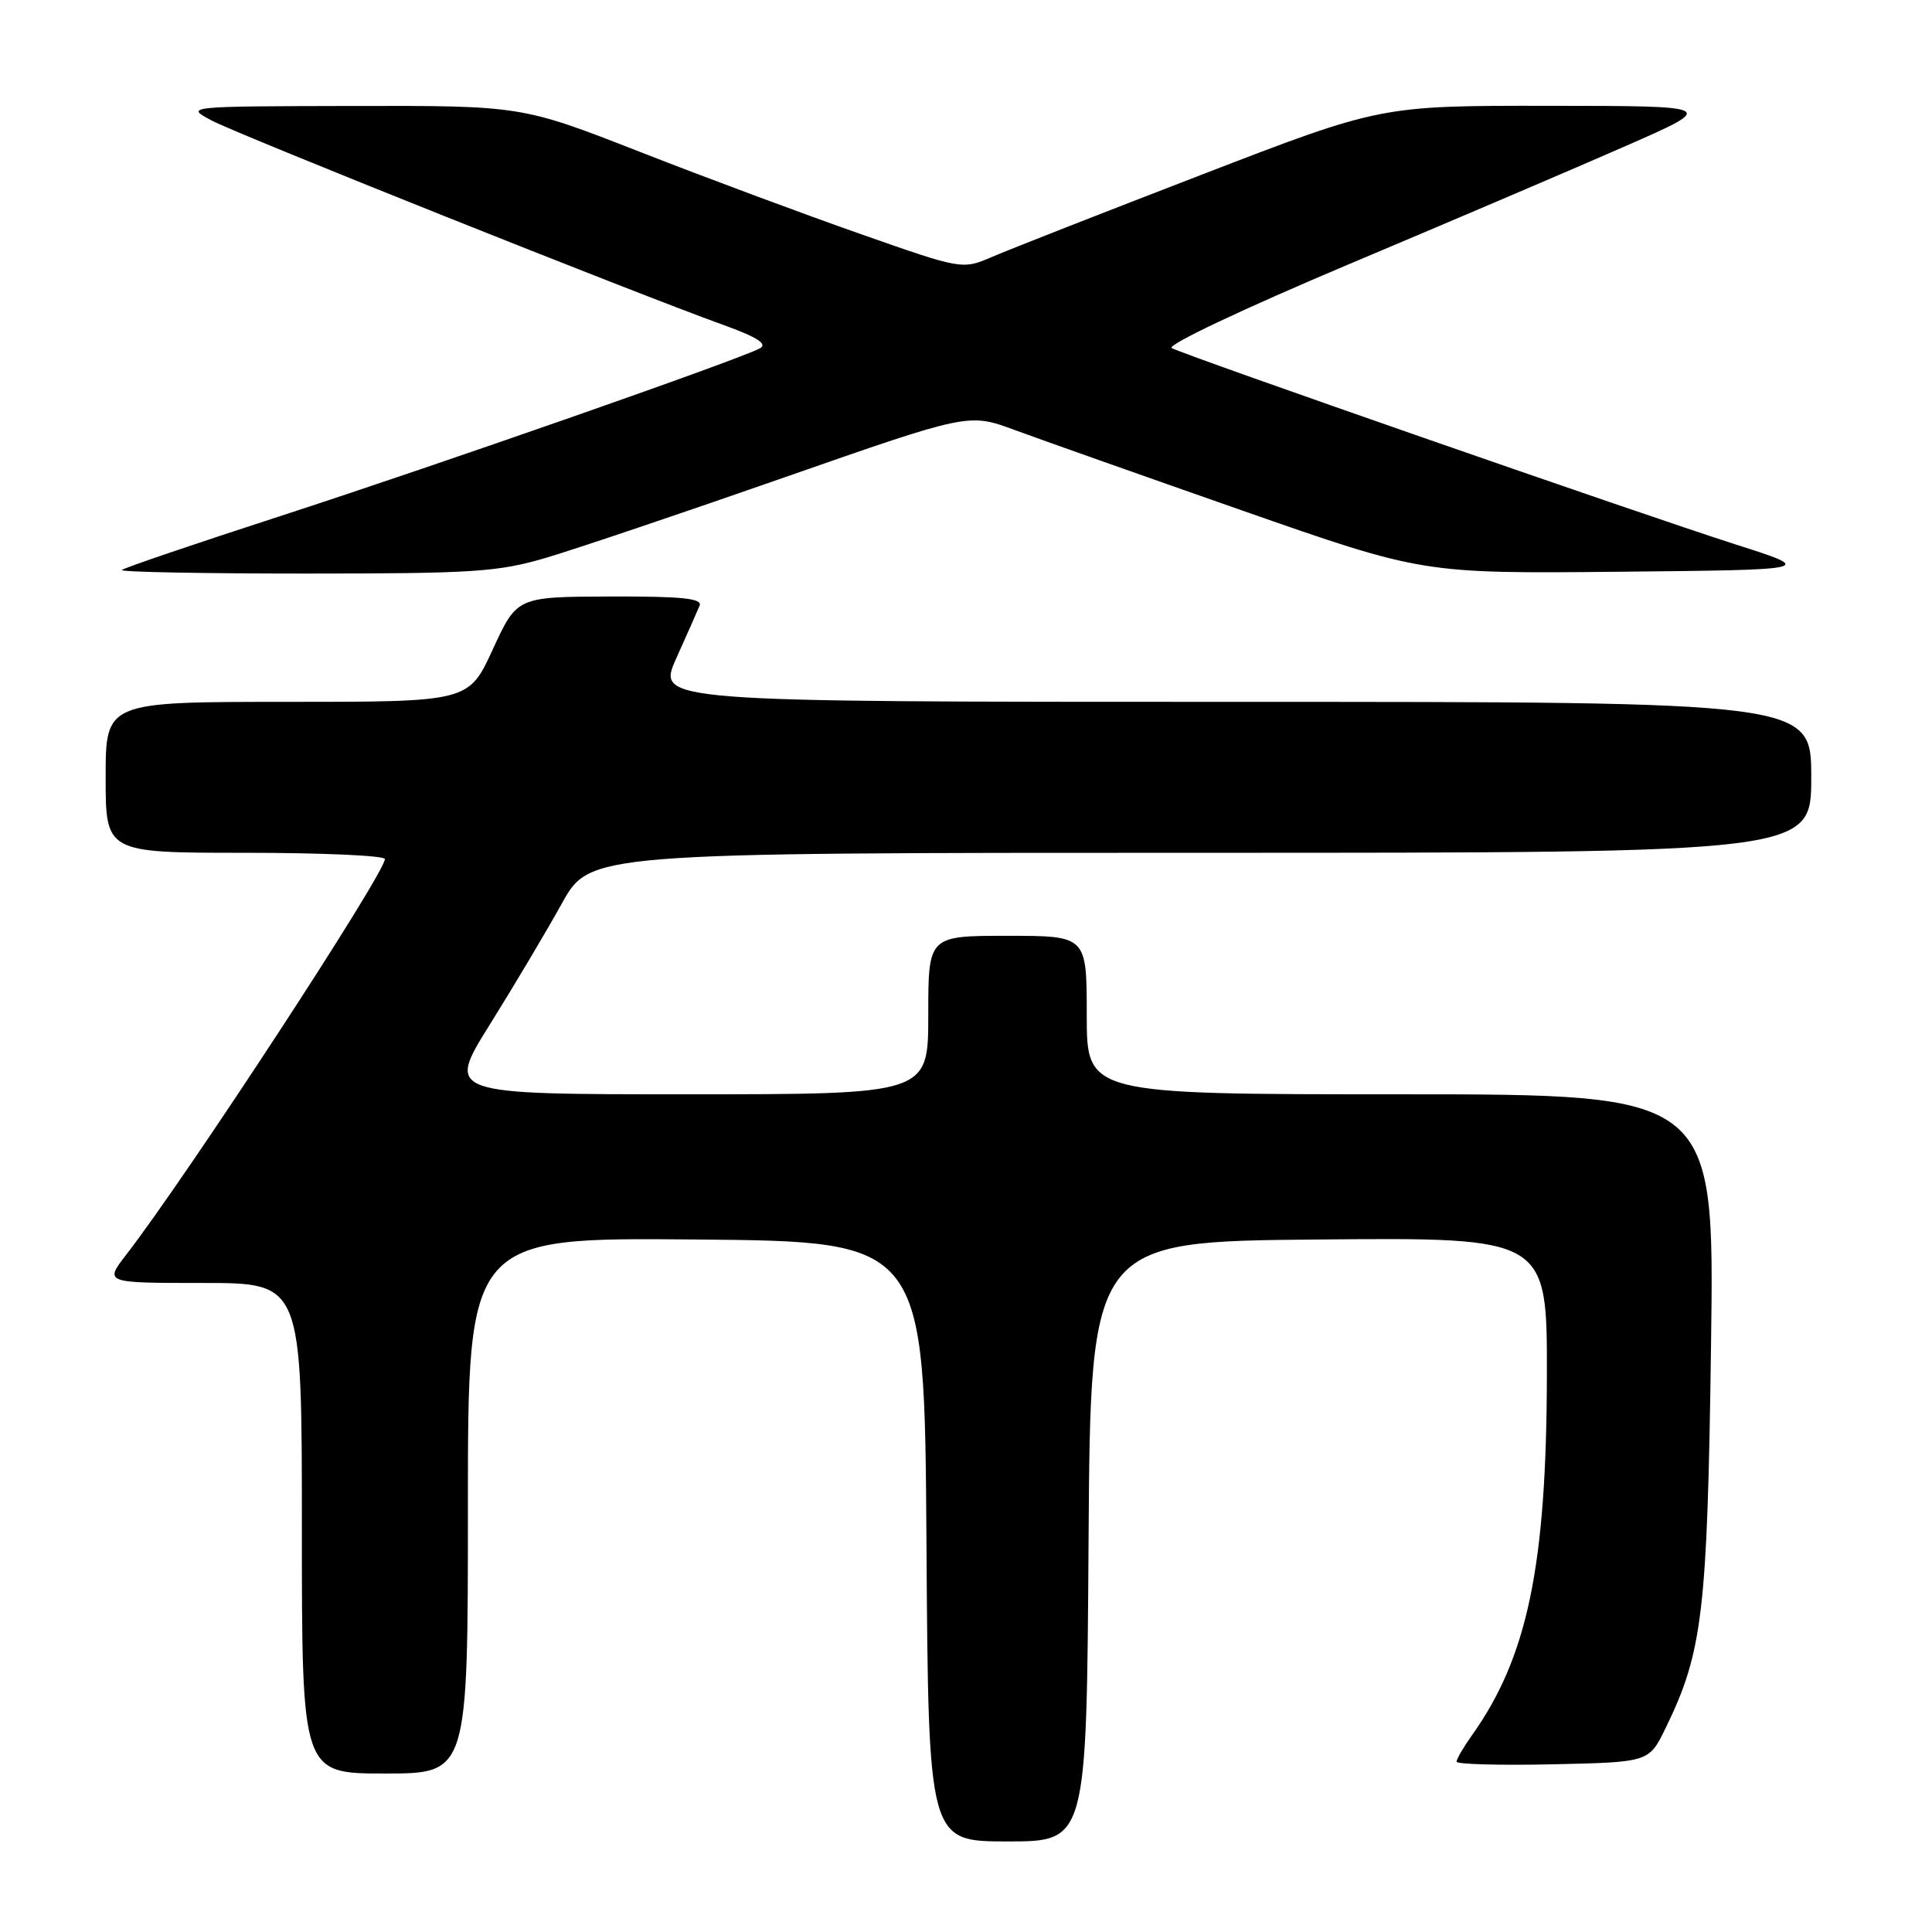 <?xml version="1.0" encoding="UTF-8" standalone="no"?>
<!DOCTYPE svg PUBLIC "-//W3C//DTD SVG 1.1//EN" "http://www.w3.org/Graphics/SVG/1.1/DTD/svg11.dtd" >
<svg xmlns="http://www.w3.org/2000/svg" xmlns:xlink="http://www.w3.org/1999/xlink" version="1.1" viewBox="0 0 256 256">
 <g >
 <path fill="currentColor"
d=" M 144.24 204.25 C 144.50 164.50 144.50 164.50 174.75 164.24 C 205.00 163.97 205.00 163.97 204.97 182.24 C 204.92 207.53 202.40 219.60 195.03 229.95 C 193.91 231.52 193.00 233.09 193.00 233.43 C 193.00 233.78 198.74 233.93 205.75 233.78 C 218.50 233.50 218.50 233.50 220.69 229.00 C 225.61 218.93 226.24 213.64 226.72 178.25 C 227.18 145.00 227.18 145.00 185.59 145.00 C 144.00 145.00 144.00 145.00 144.00 134.50 C 144.00 124.00 144.00 124.00 133.50 124.00 C 123.00 124.00 123.00 124.00 123.00 134.50 C 123.00 145.00 123.00 145.00 91.07 145.00 C 59.13 145.00 59.13 145.00 64.91 135.75 C 68.09 130.66 72.37 123.46 74.43 119.75 C 78.17 113.00 78.17 113.00 159.09 113.00 C 240.00 113.00 240.00 113.00 240.00 103.00 C 240.00 93.00 240.00 93.00 163.51 93.00 C 87.03 93.00 87.03 93.00 89.60 87.25 C 91.02 84.09 92.42 80.94 92.70 80.25 C 93.10 79.29 90.36 79.01 80.86 79.04 C 68.50 79.08 68.50 79.08 65.30 86.04 C 62.10 93.00 62.10 93.00 38.05 93.00 C 14.00 93.00 14.00 93.00 14.00 103.00 C 14.00 113.00 14.00 113.00 32.50 113.00 C 42.67 113.00 51.00 113.37 51.00 113.83 C 51.00 115.73 24.75 155.88 16.73 166.25 C 13.83 170.00 13.83 170.00 26.92 170.00 C 40.00 170.00 40.00 170.00 40.00 202.50 C 40.00 235.00 40.00 235.00 51.00 235.00 C 62.00 235.00 62.00 235.00 62.00 199.49 C 62.00 163.97 62.00 163.97 92.25 164.24 C 122.50 164.50 122.50 164.50 122.76 204.25 C 123.02 244.00 123.02 244.00 133.50 244.00 C 143.98 244.00 143.98 244.00 144.24 204.25 Z  M 72.39 73.90 C 76.30 72.74 90.49 67.96 103.93 63.26 C 128.36 54.73 128.36 54.73 134.43 56.97 C 137.77 58.20 151.30 62.99 164.50 67.61 C 188.50 76.01 188.50 76.01 214.50 75.76 C 240.50 75.50 240.50 75.50 230.00 72.15 C 217.38 68.11 157.02 47.09 155.26 46.12 C 154.56 45.73 164.80 40.89 178.76 35.00 C 192.37 29.27 208.90 22.21 215.50 19.31 C 227.50 14.04 227.50 14.04 205.22 14.02 C 182.94 14.00 182.94 14.00 159.22 23.15 C 146.17 28.18 133.70 33.07 131.50 34.02 C 127.50 35.74 127.50 35.74 114.00 31.00 C 106.58 28.40 93.44 23.51 84.81 20.13 C 69.12 14.00 69.12 14.00 46.81 14.04 C 24.50 14.09 24.50 14.09 28.07 15.98 C 31.68 17.88 84.06 38.81 95.83 43.05 C 100.28 44.65 101.73 45.57 100.72 46.14 C 98.18 47.56 58.26 61.52 37.06 68.41 C 25.81 72.06 16.40 75.26 16.14 75.53 C 15.88 75.79 26.83 76.00 40.48 76.00 C 62.77 76.00 66.01 75.79 72.39 73.90 Z "/>
</g>
</svg>